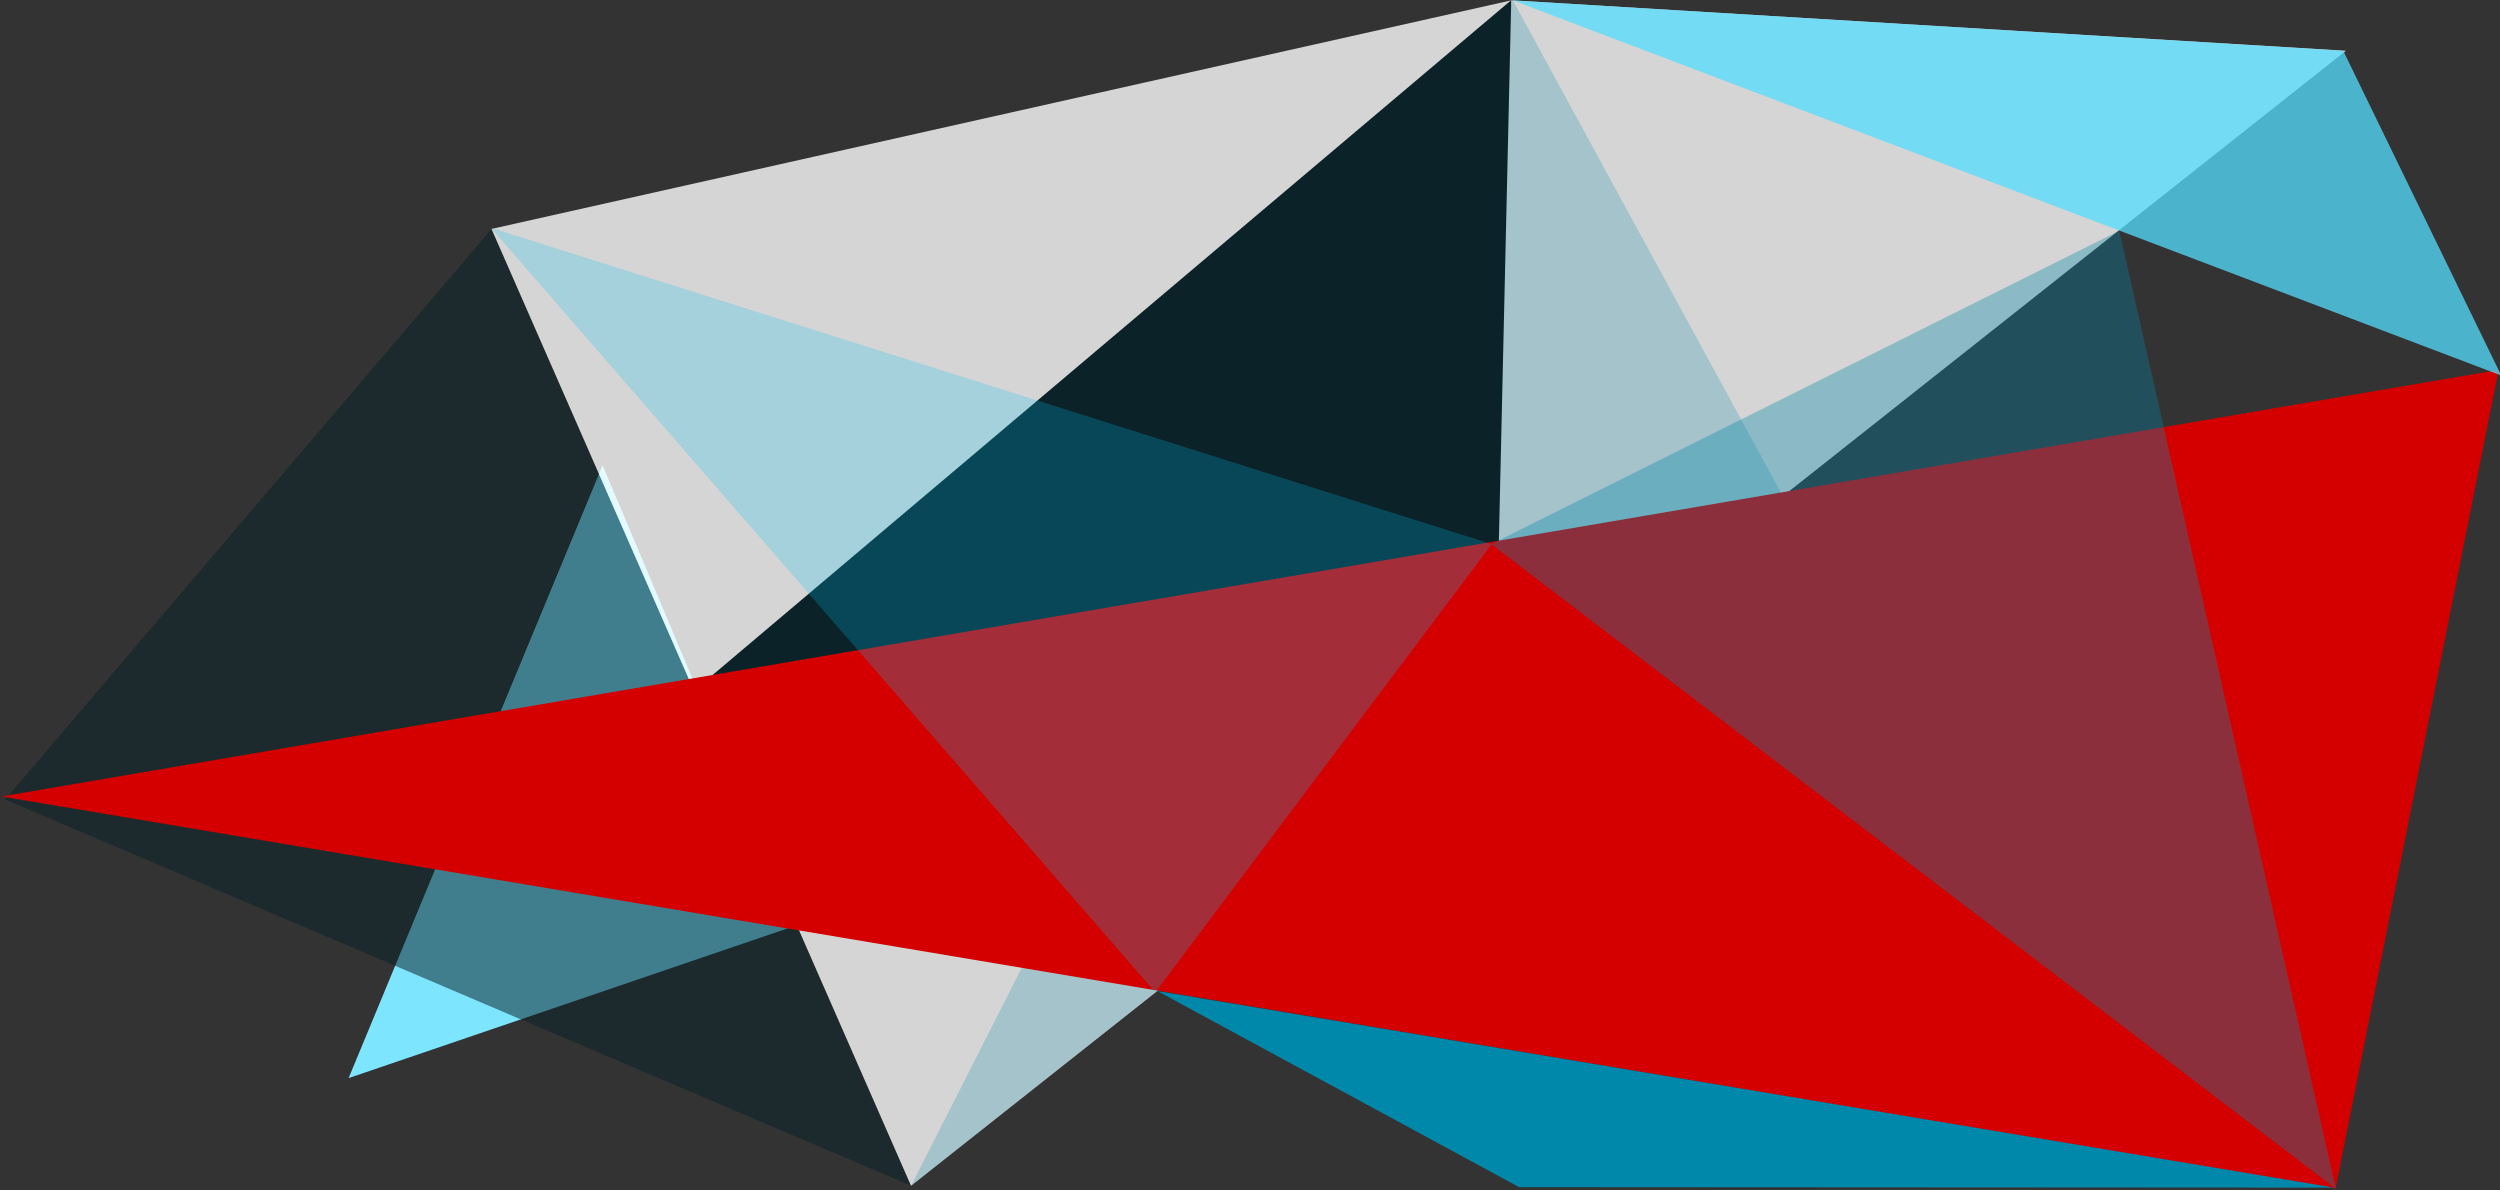 <?xml version="1.0" encoding="UTF-8"?>
<!-- Created with Inkscape (http://www.inkscape.org/) -->
<svg width="210mm" height="100mm" version="1.1" viewBox="0 0 210 100" xmlns="http://www.w3.org/2000/svg" xmlns:cc="http://creativecommons.org/ns#" xmlns:dc="http://purl.org/dc/elements/1.1/" xmlns:rdf="http://www.w3.org/1999/02/22-rdf-syntax-ns#" xmlns:xlink="http://www.w3.org/1999/xlink">
 <rect x="0" y="0" width="210" height="100" fill="#333333" stroke="none"/>
 <g transform="translate(0,-197)">
  <g fill-rule="evenodd">
   <path d="m29.284 287.56 37.618-12.83-16.284-38.646z" fill="#7ee5ff"/>
   <path d="m0.43 264.16 76.098 32.442-35.231-80.38z" fill="#0b2228" fill-opacity=".531"/>
   <path d="m41.286 216.23 35.242 80.375 120.53-95.34-70.101-4.239z" fill="#fff" fill-opacity=".794"/>
   <path d="m149.73 238.62-73.199 57.979 50.567-99.541z" fill="#08a" fill-opacity=".223"/>
   <path d="m56.686 256.38 68.603 12.996 1.655-72.364z" fill="#0b2228"/>
   <path d="m196.19 296.83 13.691-68.757-209.77 35.83z" fill="#d40000"/>
   <path d="m178.02 216.38-52.76 26.33 70.958 54.156z" fill="#08a" fill-opacity=".351"/>
   <path d="m125.31 242.71-84.075-26.575 55.807 64.221z" fill="#00c1f2" fill-opacity=".233"/>
   <path d="m196.83 201.26 13.274 27.283-83.034-31.514z" fill="#5df" fill-opacity=".756"/>
   <path d="m196.05 296.76-68.451-0.042-30.368-16.465z" fill="#08a"/>
  </g>
 </g>
</svg>
